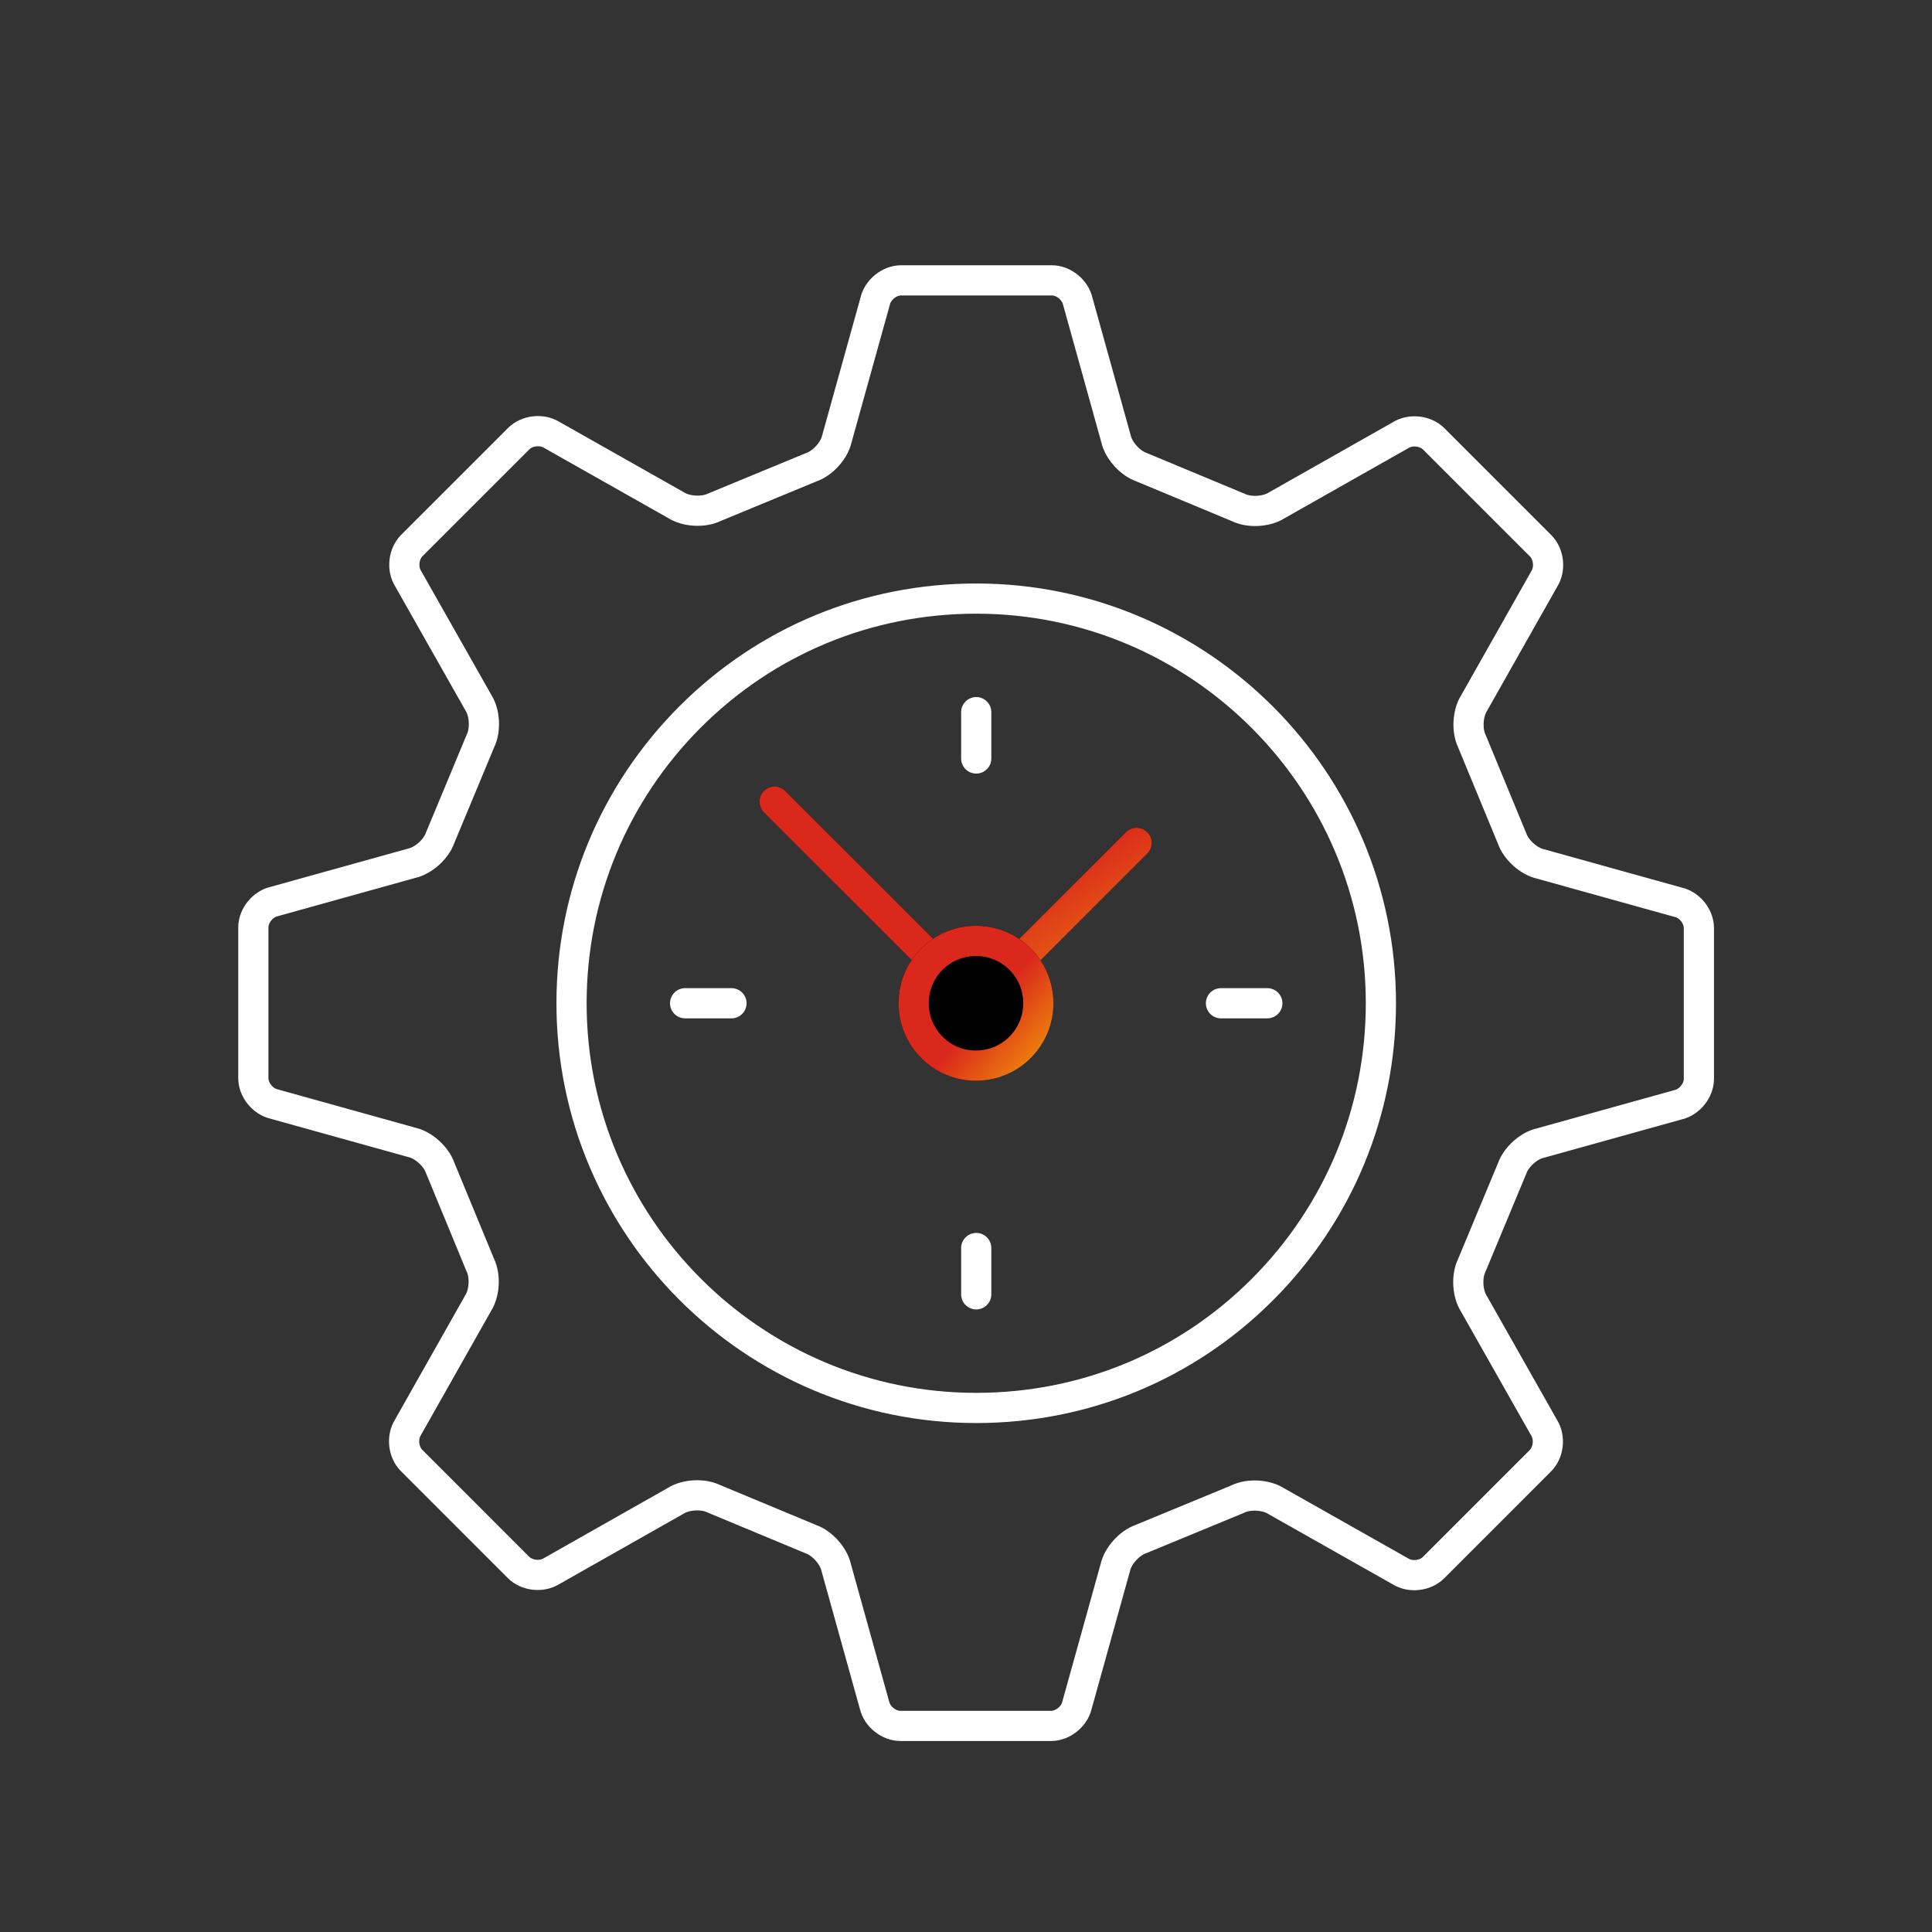 <?xml version="1.0" encoding="UTF-8"?> <svg xmlns="http://www.w3.org/2000/svg" width="64" height="64" viewBox="0 0 64 64" fill="none"><rect x="0" y="0" width="64" height="64" fill="#333333" stroke="none"/><path d="M37.652 27.921L32.339 33.234L25.659 26.555" stroke="black" stroke-linecap="round" stroke-linejoin="round"></path><path d="M37.652 27.921L32.339 33.234L25.659 26.555" stroke="url(#paint0_linear_506_14216)" stroke-linecap="round" stroke-linejoin="round"></path><path d="M34.396 33.234C34.396 34.371 33.475 35.3 32.331 35.3C31.187 35.3 30.266 34.378 30.266 33.234C30.266 32.09 31.187 31.169 32.331 31.169C33.475 31.169 34.396 32.09 34.396 33.234Z" fill="black"></path><path d="M34.396 33.234C34.396 34.371 33.475 35.3 32.331 35.3C31.187 35.3 30.266 34.378 30.266 33.234C30.266 32.09 31.187 31.169 32.331 31.169C33.475 31.169 34.396 32.09 34.396 33.234Z" stroke="black" stroke-linecap="round" stroke-linejoin="round"></path><path d="M34.396 33.234C34.396 34.371 33.475 35.3 32.331 35.3C31.187 35.3 30.266 34.378 30.266 33.234C30.266 32.09 31.187 31.169 32.331 31.169C33.475 31.169 34.396 32.09 34.396 33.234Z" stroke="url(#paint1_linear_506_14216)" stroke-linecap="round" stroke-linejoin="round"></path><path d="M24.231 33.234H22.695" stroke="white" stroke-linecap="round" stroke-linejoin="round"></path><path d="M32.339 25.126V23.591" stroke="white" stroke-linecap="round" stroke-linejoin="round"></path><path d="M41.982 33.234H40.446" stroke="white" stroke-linecap="round" stroke-linejoin="round"></path><path d="M32.339 42.877V41.342" stroke="white" stroke-linecap="round" stroke-linejoin="round"></path><path d="M56.278 30.747C56.278 30.355 55.971 29.971 55.587 29.887L51.034 28.62C50.642 28.535 50.22 28.151 50.09 27.775L48.761 24.558C48.585 24.197 48.616 23.629 48.831 23.291L51.157 19.176C51.364 18.846 51.31 18.355 51.034 18.078L47.495 14.539C47.218 14.262 46.727 14.209 46.397 14.416L42.289 16.742C41.951 16.957 41.383 16.988 41.022 16.811L37.813 15.475C37.437 15.345 37.053 14.923 36.968 14.531L35.702 9.978C35.617 9.602 35.233 9.287 34.842 9.287H29.851C29.459 9.287 29.076 9.602 28.991 9.978L27.724 14.531C27.64 14.923 27.256 15.345 26.88 15.475L23.663 16.804C23.302 16.98 22.734 16.95 22.396 16.735L18.281 14.408C17.951 14.201 17.459 14.255 17.183 14.531L13.643 18.07C13.367 18.347 13.313 18.838 13.52 19.168L15.847 23.276C16.062 23.614 16.092 24.182 15.916 24.543L14.58 27.752C14.449 28.128 14.027 28.512 13.636 28.597L9.083 29.864C8.706 29.948 8.392 30.332 8.392 30.724V35.714C8.392 36.106 8.706 36.489 9.083 36.574L13.636 37.841C14.027 37.925 14.449 38.309 14.58 38.685L15.908 41.902C16.085 42.263 16.054 42.831 15.839 43.169L13.513 47.285C13.305 47.615 13.359 48.106 13.636 48.382L17.175 51.922C17.451 52.198 17.943 52.252 18.273 52.045L22.381 49.718C22.718 49.503 23.287 49.473 23.647 49.649L26.857 50.985C27.233 51.116 27.617 51.538 27.701 51.93L28.968 56.483C29.052 56.859 29.436 57.173 29.828 57.173H34.819C35.21 57.173 35.594 56.859 35.678 56.483L36.945 51.93C37.03 51.538 37.414 51.116 37.79 50.985L41.007 49.657C41.368 49.48 41.936 49.511 42.274 49.726L46.389 52.052C46.719 52.26 47.211 52.206 47.487 51.93L51.026 48.39C51.303 48.114 51.356 47.622 51.149 47.292L48.823 43.185C48.608 42.847 48.577 42.279 48.754 41.918L50.09 38.708C50.22 38.332 50.642 37.948 51.034 37.864L55.587 36.597C55.963 36.513 56.278 36.129 56.278 35.737V30.747ZM45.744 33.234C45.744 36.812 44.347 40.183 41.821 42.716C39.287 45.25 35.924 46.64 32.339 46.64C24.945 46.64 18.933 40.628 18.933 33.234C18.933 29.656 20.331 26.286 22.857 23.752C25.39 21.218 28.753 19.829 32.339 19.829C39.732 19.829 45.744 25.84 45.744 33.234Z" stroke="white" stroke-miterlimit="10"></path><defs><linearGradient id="paint0_linear_506_14216" x1="29.673" y1="28.84" x2="36.05" y2="38.798" gradientUnits="userSpaceOnUse"><stop offset="0.236" stop-color="#DA291C"></stop><stop offset="1" stop-color="#FFCD00"></stop></linearGradient><linearGradient id="paint1_linear_506_14216" x1="31.648" y1="32.582" x2="35.948" y2="36.322" gradientUnits="userSpaceOnUse"><stop offset="0.236" stop-color="#DA291C"></stop><stop offset="1" stop-color="#FFCD00"></stop></linearGradient></defs></svg> 